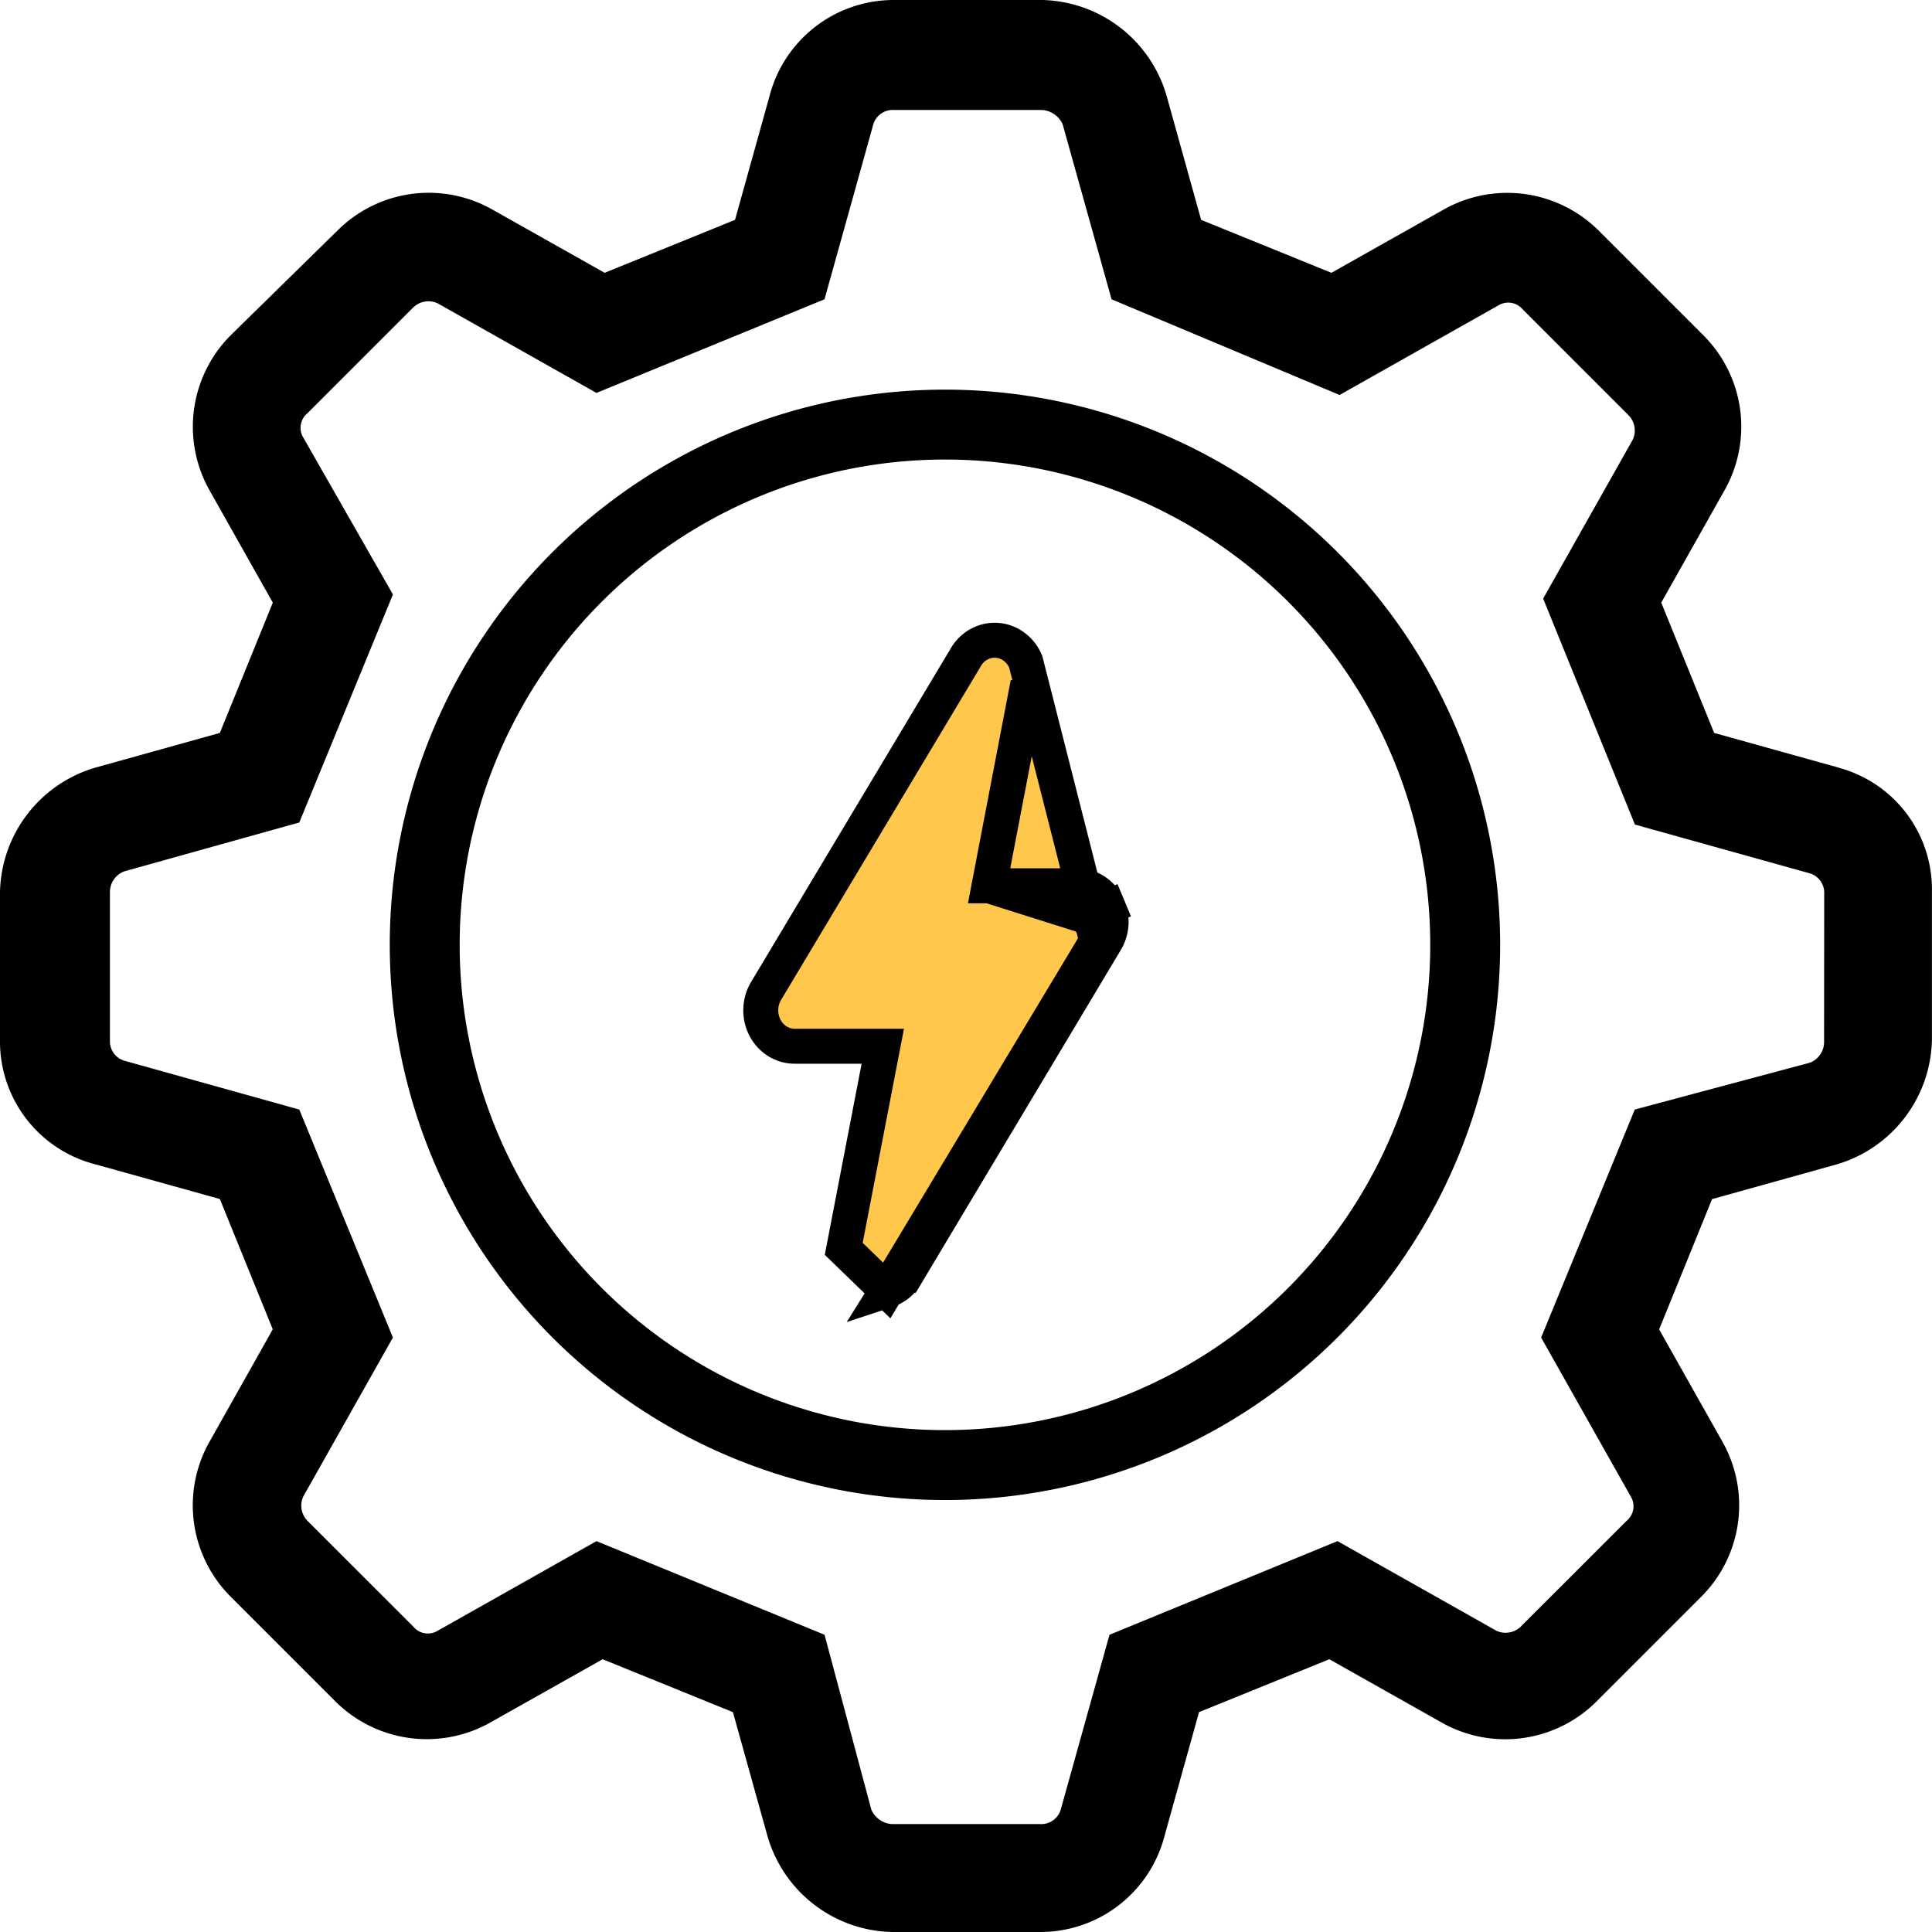 <svg id="Serviecs_-_Survey" data-name="Serviecs - Survey" xmlns="http://www.w3.org/2000/svg" width="44.219" height="44.22" viewBox="0 0 44.219 44.22">
  <path id="Path_487" data-name="Path 487" d="M42.075,17.567l-2.842-.792-1.211-2.982,1.444-2.563A2.956,2.956,0,0,0,39,7.688L36.577,5.265A2.965,2.965,0,0,0,33.036,4.8L30.473,6.244,27.491,5.032,26.7,2.19A3.035,3.035,0,0,0,23.857,0h-3.4a2.935,2.935,0,0,0-2.842,2.19l-.792,2.842L13.839,6.244,11.276,4.8a2.956,2.956,0,0,0-3.541.466L5.265,7.688A2.965,2.965,0,0,0,4.8,11.23l1.444,2.563L5.032,16.775l-2.842.792A3.035,3.035,0,0,0,0,20.409v3.4a2.9,2.9,0,0,0,2.19,2.842l2.842.792,1.211,2.982L4.8,32.99a2.956,2.956,0,0,0,.466,3.541l2.423,2.423a2.965,2.965,0,0,0,3.541.466l2.563-1.444,2.982,1.211.792,2.842a3.035,3.035,0,0,0,2.842,2.19h3.4a2.936,2.936,0,0,0,2.842-2.19l.792-2.842,2.982-1.211,2.563,1.444a2.956,2.956,0,0,0,3.541-.466l2.423-2.423a2.956,2.956,0,0,0,.466-3.541l-1.444-2.563,1.211-2.982,2.842-.792a3.035,3.035,0,0,0,2.19-2.842v-3.4a2.883,2.883,0,0,0-2.143-2.842Zm-.326,6.29a.507.507,0,0,1-.326.466l-4.007,1.072-2.143,5.219,2.05,3.635a.431.431,0,0,1-.093.559L34.806,37.23a.5.5,0,0,1-.559.093l-3.634-2.05-5.219,2.143-1.118,4.007a.463.463,0,0,1-.466.326h-3.4a.559.559,0,0,1-.466-.326l-1.072-4.007-5.219-2.143-3.634,2.05a.431.431,0,0,1-.559-.093L7.036,34.807a.5.5,0,0,1-.093-.559l2.05-3.635L6.85,25.395,2.842,24.276a.463.463,0,0,1-.326-.466v-3.4a.507.507,0,0,1,.326-.466L6.85,18.825l2.143-5.219-2.05-3.588a.431.431,0,0,1,.093-.559L9.459,7.036a.5.5,0,0,1,.559-.093l3.634,2.05L18.871,6.85l1.118-4.007a.463.463,0,0,1,.466-.326h3.4a.559.559,0,0,1,.466.326L25.441,6.85l5.219,2.19,3.634-2.05a.431.431,0,0,1,.559.093l2.423,2.423a.5.5,0,0,1,.093.559L35.319,13.7l2.1,5.172,4.007,1.118a.463.463,0,0,1,.326.466Z" transform="translate(0 0)"/>
  <path id="Path_488" data-name="Path 488" d="M18.941,30.846A11.907,11.907,0,1,0,7.035,18.94,11.906,11.906,0,0,0,18.941,30.846Z" transform="translate(2.686 2.686)" fill="none" stroke="#000" stroke-width="1.6"/>
  <path id="Path_489" data-name="Path 489" d="M20.5,17.487v0l-4.578,7.653h0a.779.779,0,0,1-.428.345Zm0,0a.859.859,0,0,0,.118-.384h0a.872.872,0,0,0-.066-.392l-.509.214m.458.562-.458-.562m0,0,.509-.214a.807.807,0,0,0-.261-.336.746.746,0,0,0-.444-.149h-2.02l.889-4.636m1.327,5.335-2.216-.7.889-4.636m1.575,5.9L18.666,11.1a.8.8,0,0,0-.351-.4.738.738,0,0,0-.587-.059.777.777,0,0,0-.429.346v0L12.72,18.637v0a.858.858,0,0,0-.117.384.87.87,0,0,0,.066.392.807.807,0,0,0,.261.336.746.746,0,0,0,.444.149h2.02L14.5,24.535h0l.984.953Zm-2.855-1.262h0Zm.195-4.849v0ZM15.784,19.9h0Z" transform="translate(4.811 4.048)" fill="#ffc74c" stroke="#000" stroke-width="0.8"/>
</svg>
